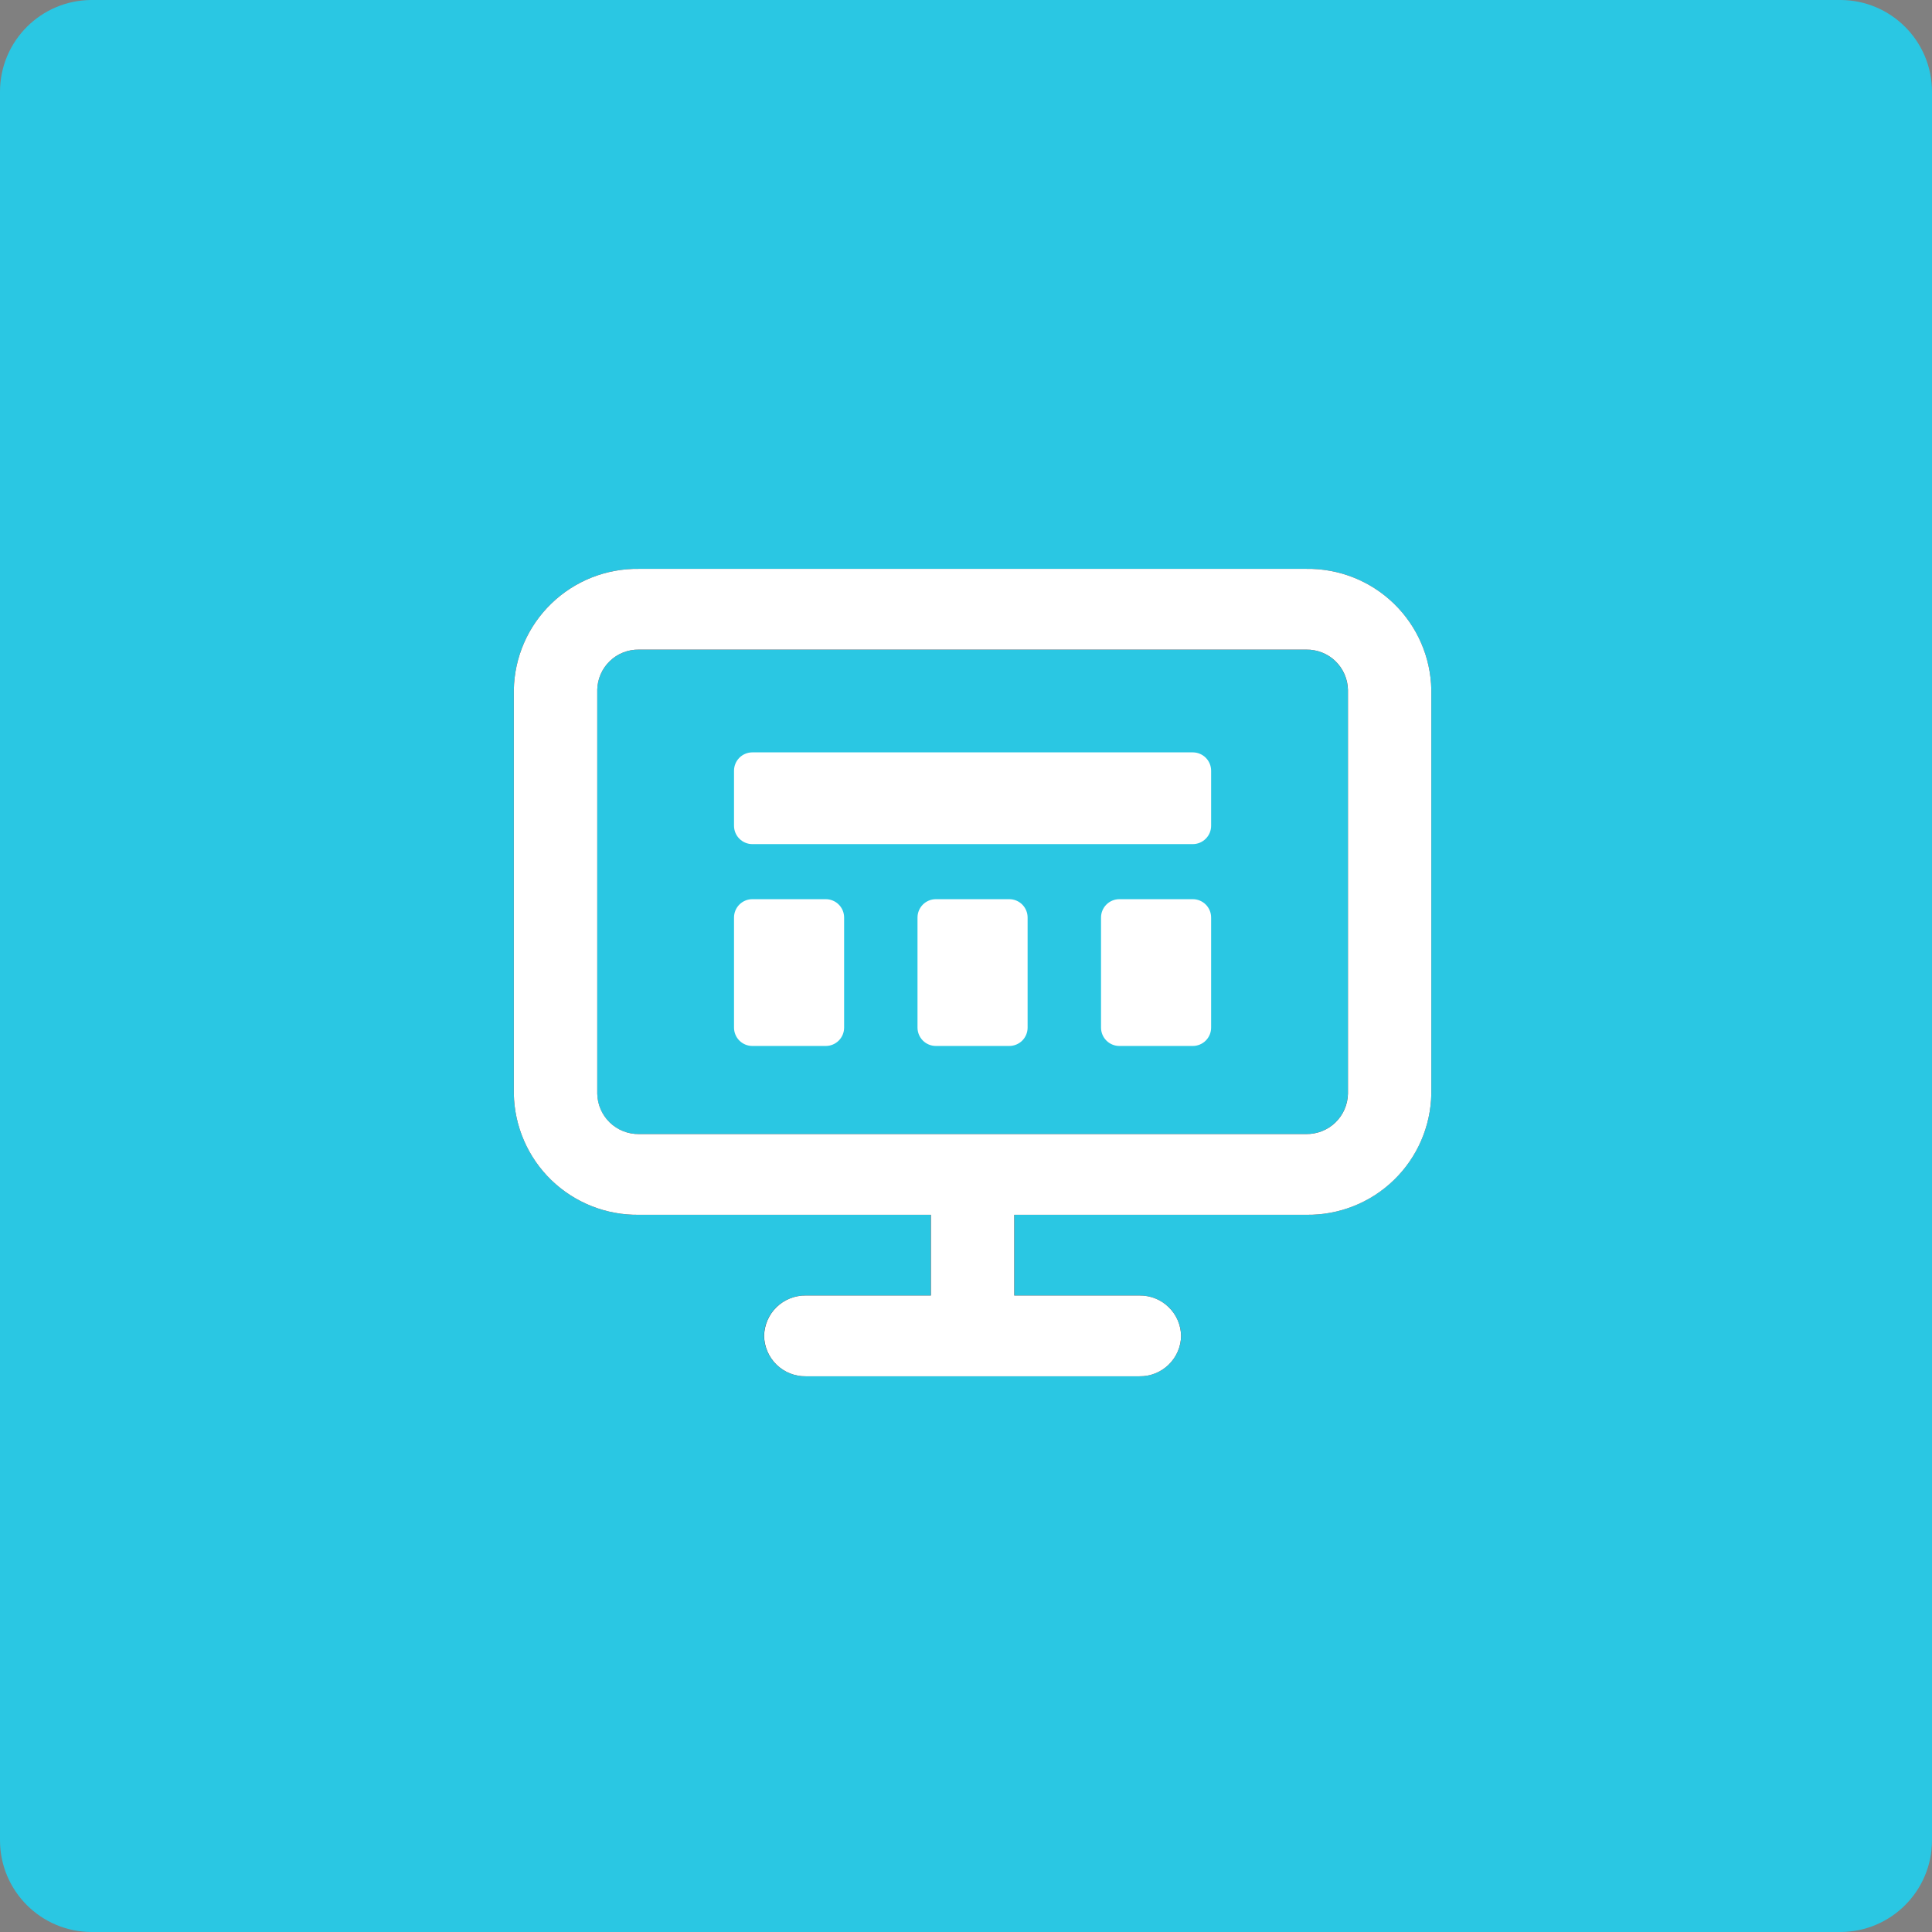 <svg width="80" height="80" viewBox="0 0 80 80" fill="none" xmlns="http://www.w3.org/2000/svg">
<rect x="0" y="0" width="80" height="80" fill="#808080" stroke="none"/>
<path d="M76.201 0H3.799C1.701 0 0 1.701 0 3.799V76.201C0 78.299 1.701 80 3.799 80H76.201C78.299 80 80 78.299 80 76.201V3.799C80 1.701 78.299 0 76.201 0Z" fill="#2AC7E3"/>
<path d="M40.272 56.989H33.364C32.913 56.995 32.478 56.824 32.154 56.51C31.83 56.197 31.643 55.768 31.635 55.317C31.642 54.866 31.829 54.437 32.153 54.123C32.477 53.81 32.913 53.638 33.364 53.645H38.542V50.302H26.456C25.104 50.322 23.8 49.805 22.83 48.865C21.859 47.925 21.3 46.638 21.276 45.287V28.57C21.299 27.219 21.858 25.932 22.83 24.992C23.801 24.052 25.105 23.535 26.456 23.555H54.088C55.439 23.535 56.743 24.052 57.714 24.992C58.685 25.932 59.244 27.219 59.268 28.57V45.287C59.244 46.638 58.685 47.924 57.714 48.864C56.743 49.804 55.44 50.321 54.088 50.302H42V53.645H47.18C47.404 53.642 47.625 53.682 47.833 53.764C48.041 53.846 48.23 53.968 48.391 54.123C48.551 54.279 48.679 54.464 48.768 54.669C48.857 54.873 48.904 55.094 48.908 55.317C48.9 55.767 48.714 56.197 48.39 56.51C48.066 56.823 47.631 56.995 47.18 56.989H40.272ZM24.729 28.57V45.287C24.737 45.737 24.923 46.166 25.247 46.48C25.57 46.793 26.005 46.965 26.456 46.959H54.087C54.537 46.965 54.972 46.793 55.295 46.479C55.619 46.166 55.805 45.737 55.813 45.287V28.57C55.805 28.12 55.619 27.691 55.295 27.378C54.972 27.065 54.537 26.892 54.087 26.899H26.456C26.005 26.892 25.571 27.065 25.247 27.378C24.924 27.691 24.737 28.12 24.729 28.57H24.729Z" fill="#13131A"/>
<path d="M40.272 56.989H33.367C32.916 56.996 32.481 56.823 32.157 56.51C31.834 56.197 31.648 55.767 31.64 55.317C31.648 54.867 31.834 54.437 32.157 54.124C32.481 53.811 32.916 53.638 33.367 53.645H38.546V50.302H26.458C25.106 50.322 23.802 49.806 22.83 48.866C21.859 47.926 21.3 46.639 21.276 45.287V28.57C21.299 27.219 21.858 25.932 22.83 24.992C23.801 24.052 25.105 23.535 26.456 23.555H54.087C55.439 23.534 56.743 24.051 57.715 24.991C58.686 25.931 59.245 27.218 59.268 28.57V45.287C59.245 46.639 58.686 47.926 57.715 48.866C56.744 49.806 55.439 50.322 54.088 50.302H41.998V53.645H47.18C47.403 53.642 47.625 53.682 47.832 53.764C48.04 53.846 48.229 53.968 48.389 54.124C48.55 54.279 48.678 54.464 48.767 54.669C48.855 54.874 48.902 55.094 48.906 55.317C48.899 55.768 48.713 56.197 48.389 56.51C48.065 56.824 47.63 56.996 47.18 56.989H40.272ZM24.731 28.57V45.287C24.739 45.737 24.925 46.166 25.249 46.48C25.573 46.793 26.007 46.965 26.458 46.959H54.088C54.539 46.965 54.974 46.793 55.297 46.48C55.621 46.166 55.807 45.737 55.816 45.287V28.57C55.808 28.12 55.621 27.691 55.298 27.377C54.974 27.064 54.539 26.892 54.088 26.899H26.458C26.007 26.891 25.572 27.063 25.248 27.377C24.924 27.69 24.738 28.119 24.73 28.57H24.731ZM46.351 43.311C46.149 43.311 45.956 43.231 45.814 43.089C45.671 42.946 45.591 42.753 45.591 42.551V37.992C45.591 37.791 45.671 37.598 45.814 37.455C45.956 37.313 46.149 37.233 46.351 37.233H49.39C49.592 37.233 49.785 37.313 49.927 37.455C50.07 37.598 50.15 37.791 50.15 37.992V42.551C50.15 42.753 50.07 42.946 49.927 43.089C49.785 43.231 49.592 43.311 49.39 43.311H46.351ZM38.752 43.311C38.551 43.311 38.358 43.231 38.215 43.089C38.073 42.946 37.992 42.753 37.992 42.551V37.992C37.992 37.791 38.073 37.598 38.215 37.455C38.358 37.313 38.551 37.233 38.752 37.233H41.792C41.993 37.233 42.186 37.313 42.329 37.455C42.471 37.598 42.551 37.791 42.551 37.992V42.551C42.551 42.753 42.471 42.946 42.329 43.089C42.186 43.231 41.993 43.311 41.792 43.311H38.752ZM31.154 43.311C30.952 43.311 30.759 43.231 30.617 43.089C30.474 42.946 30.394 42.753 30.394 42.551V37.992C30.394 37.791 30.474 37.598 30.617 37.455C30.759 37.313 30.952 37.233 31.154 37.233H34.193C34.395 37.233 34.588 37.313 34.73 37.455C34.873 37.598 34.953 37.791 34.953 37.992V42.551C34.953 42.753 34.873 42.946 34.73 43.089C34.588 43.231 34.395 43.311 34.193 43.311H31.154ZM31.154 34.953C30.952 34.953 30.759 34.873 30.617 34.73C30.474 34.588 30.394 34.395 30.394 34.193V31.914C30.394 31.712 30.474 31.519 30.617 31.376C30.759 31.234 30.952 31.154 31.154 31.154H49.39C49.592 31.154 49.785 31.234 49.927 31.376C50.07 31.519 50.15 31.712 50.15 31.914V34.193C50.15 34.395 50.07 34.588 49.927 34.73C49.785 34.873 49.592 34.953 49.39 34.953H31.154Z" fill="white"/>
</svg>
